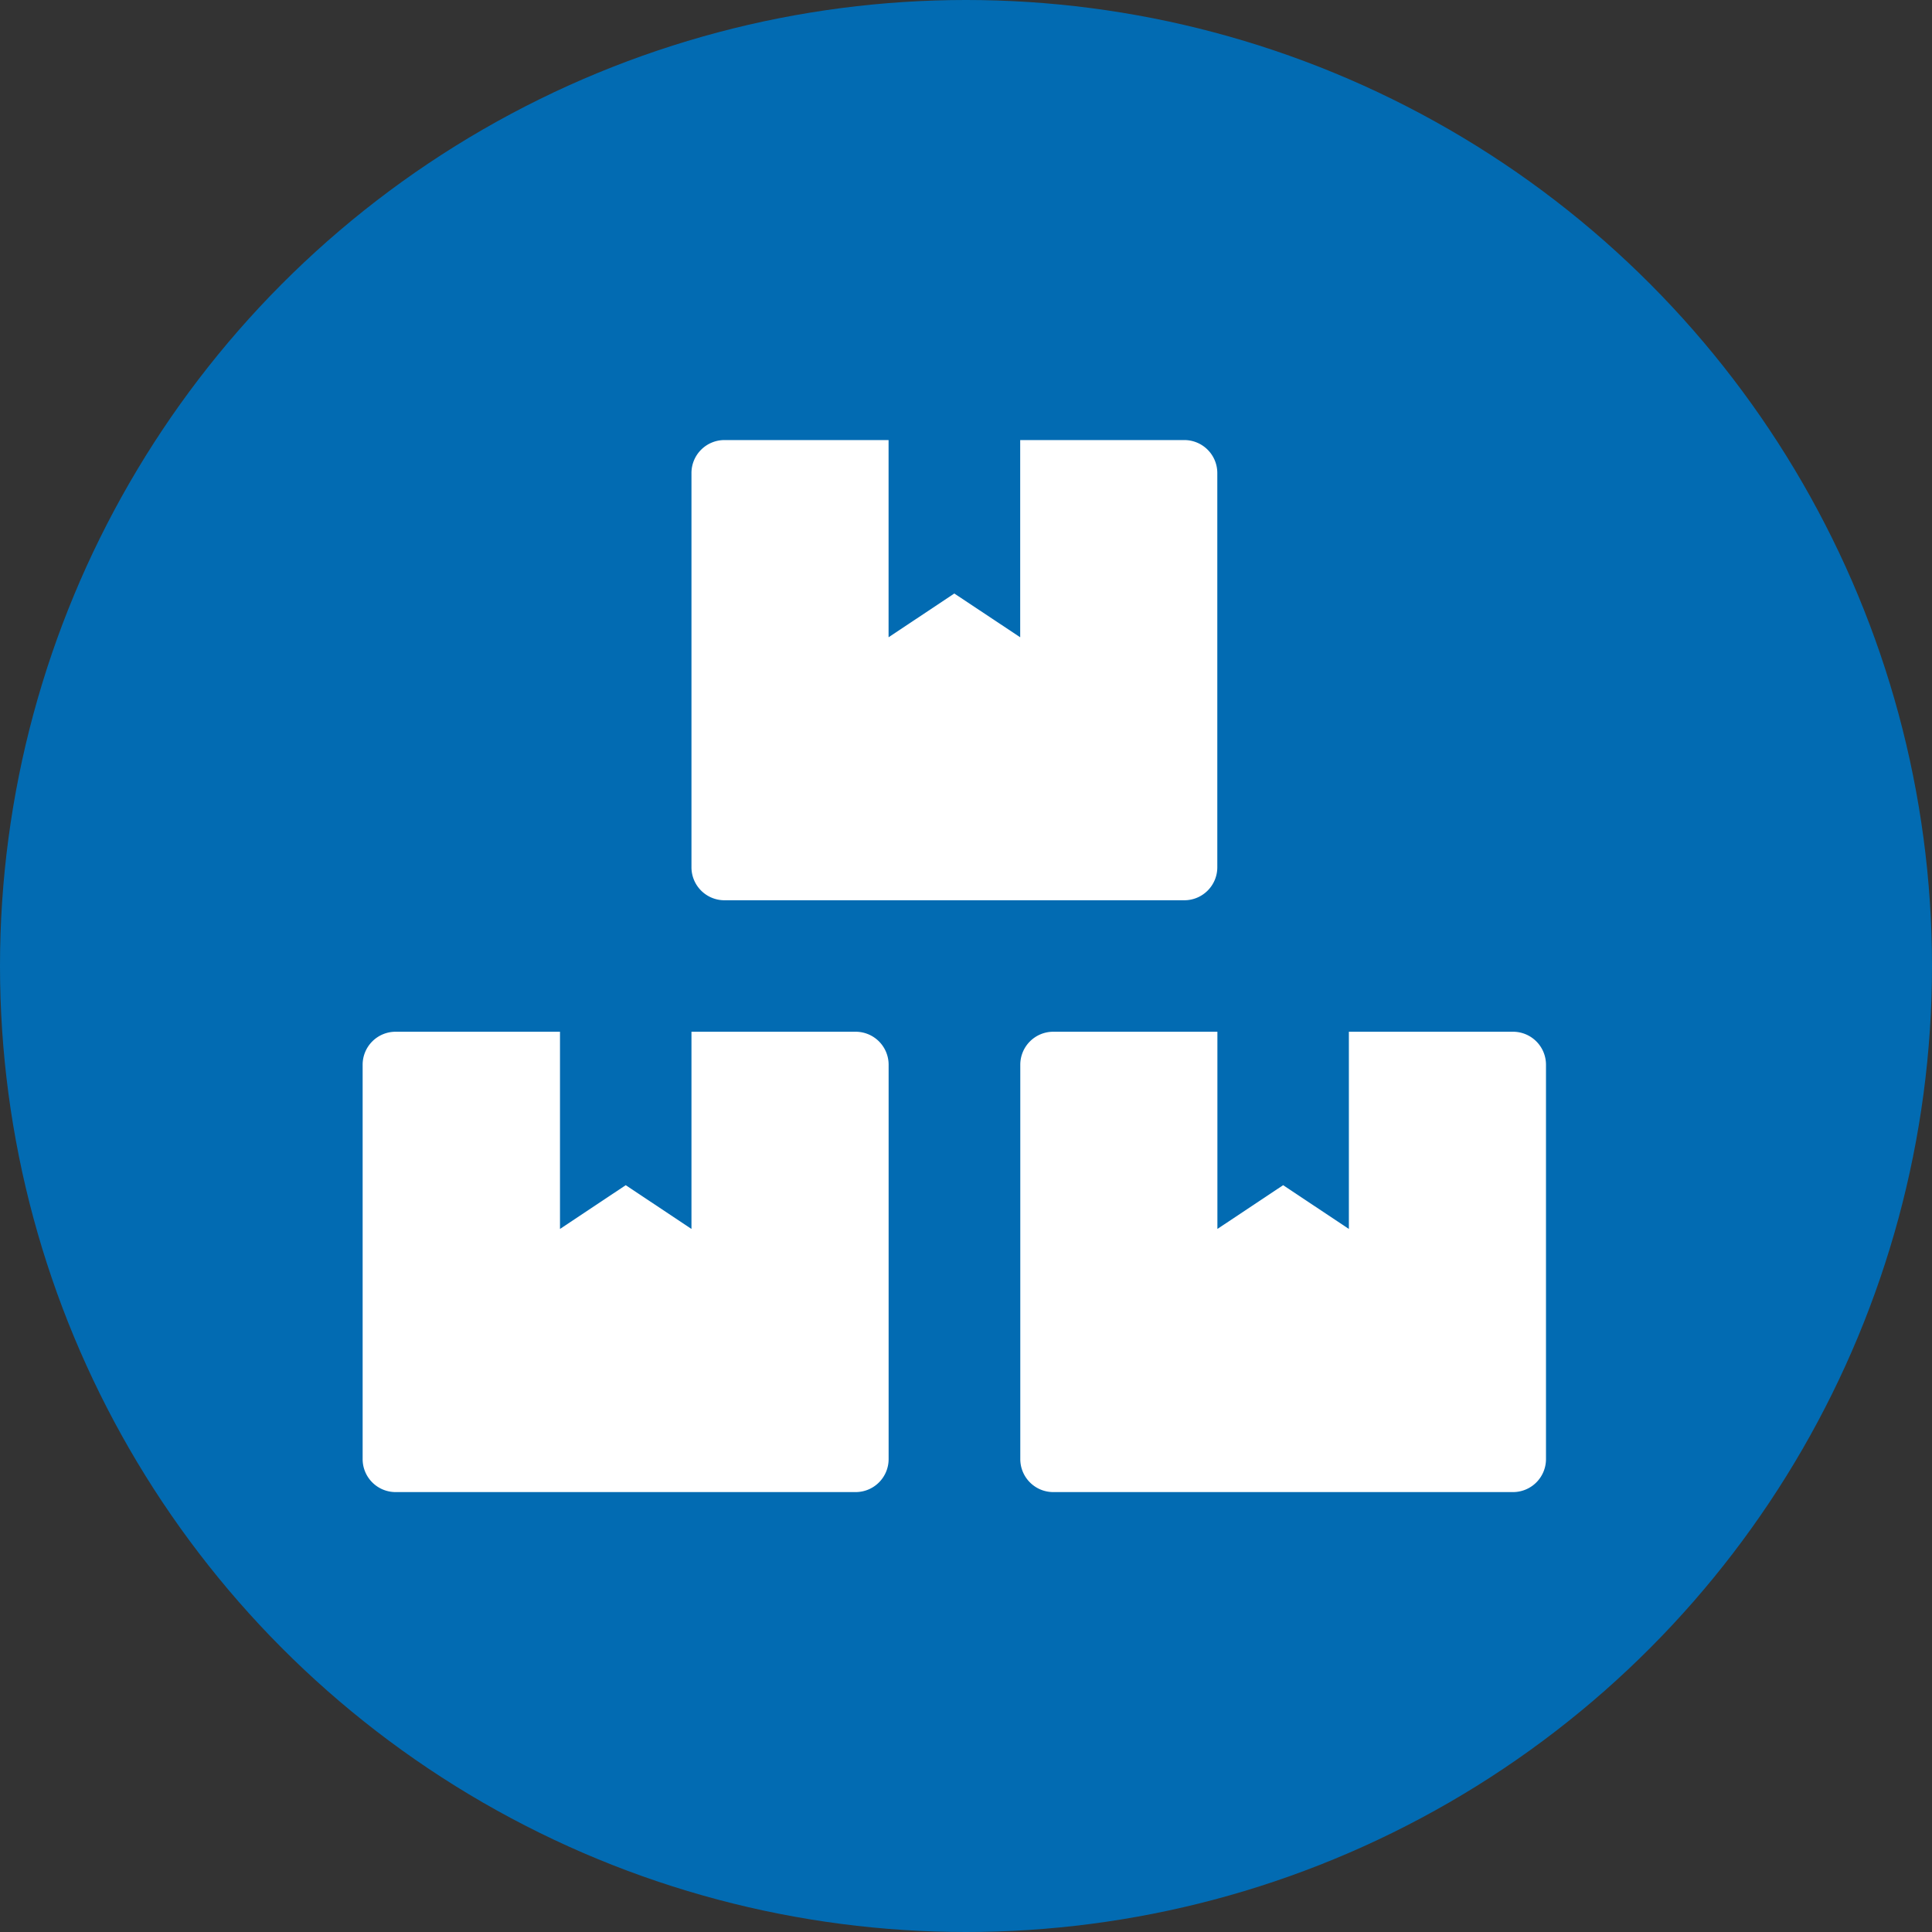 <svg id="Group_44" data-name="Group 44" xmlns="http://www.w3.org/2000/svg" width="40" height="40" viewBox="0 0 40 40">
  <rect x="0" y="0" width="40" height="40" fill="#333333" stroke="none"/>
  <circle id="Ellipse_2" data-name="Ellipse 2" cx="20" cy="20" r="20" fill="#026bb2"/>
  <path id="Icon_awesome-boxes" data-name="Icon awesome-boxes" d="M23.819,12.25h-3.4v4.083l-1.361-.906-1.361.906V12.25h-3.4a.683.683,0,0,0-.681.681V21.1a.683.683,0,0,0,.681.681h9.528A.683.683,0,0,0,24.5,21.1V12.931A.683.683,0,0,0,23.819,12.25ZM7.486,9.528h9.528a.683.683,0,0,0,.681-.681V.681A.683.683,0,0,0,17.014,0h-3.4V4.083L12.25,3.177l-1.361.906V0h-3.4a.683.683,0,0,0-.681.681V8.847A.683.683,0,0,0,7.486,9.528Zm2.722,2.722h-3.4v4.083l-1.361-.906-1.361.906V12.25H.681A.683.683,0,0,0,0,12.931V21.1a.683.683,0,0,0,.681.681h9.528a.683.683,0,0,0,.681-.681V12.931A.683.683,0,0,0,10.208,12.25Z" transform="translate(7.508 9.111)" fill="#fff"/>
</svg>
